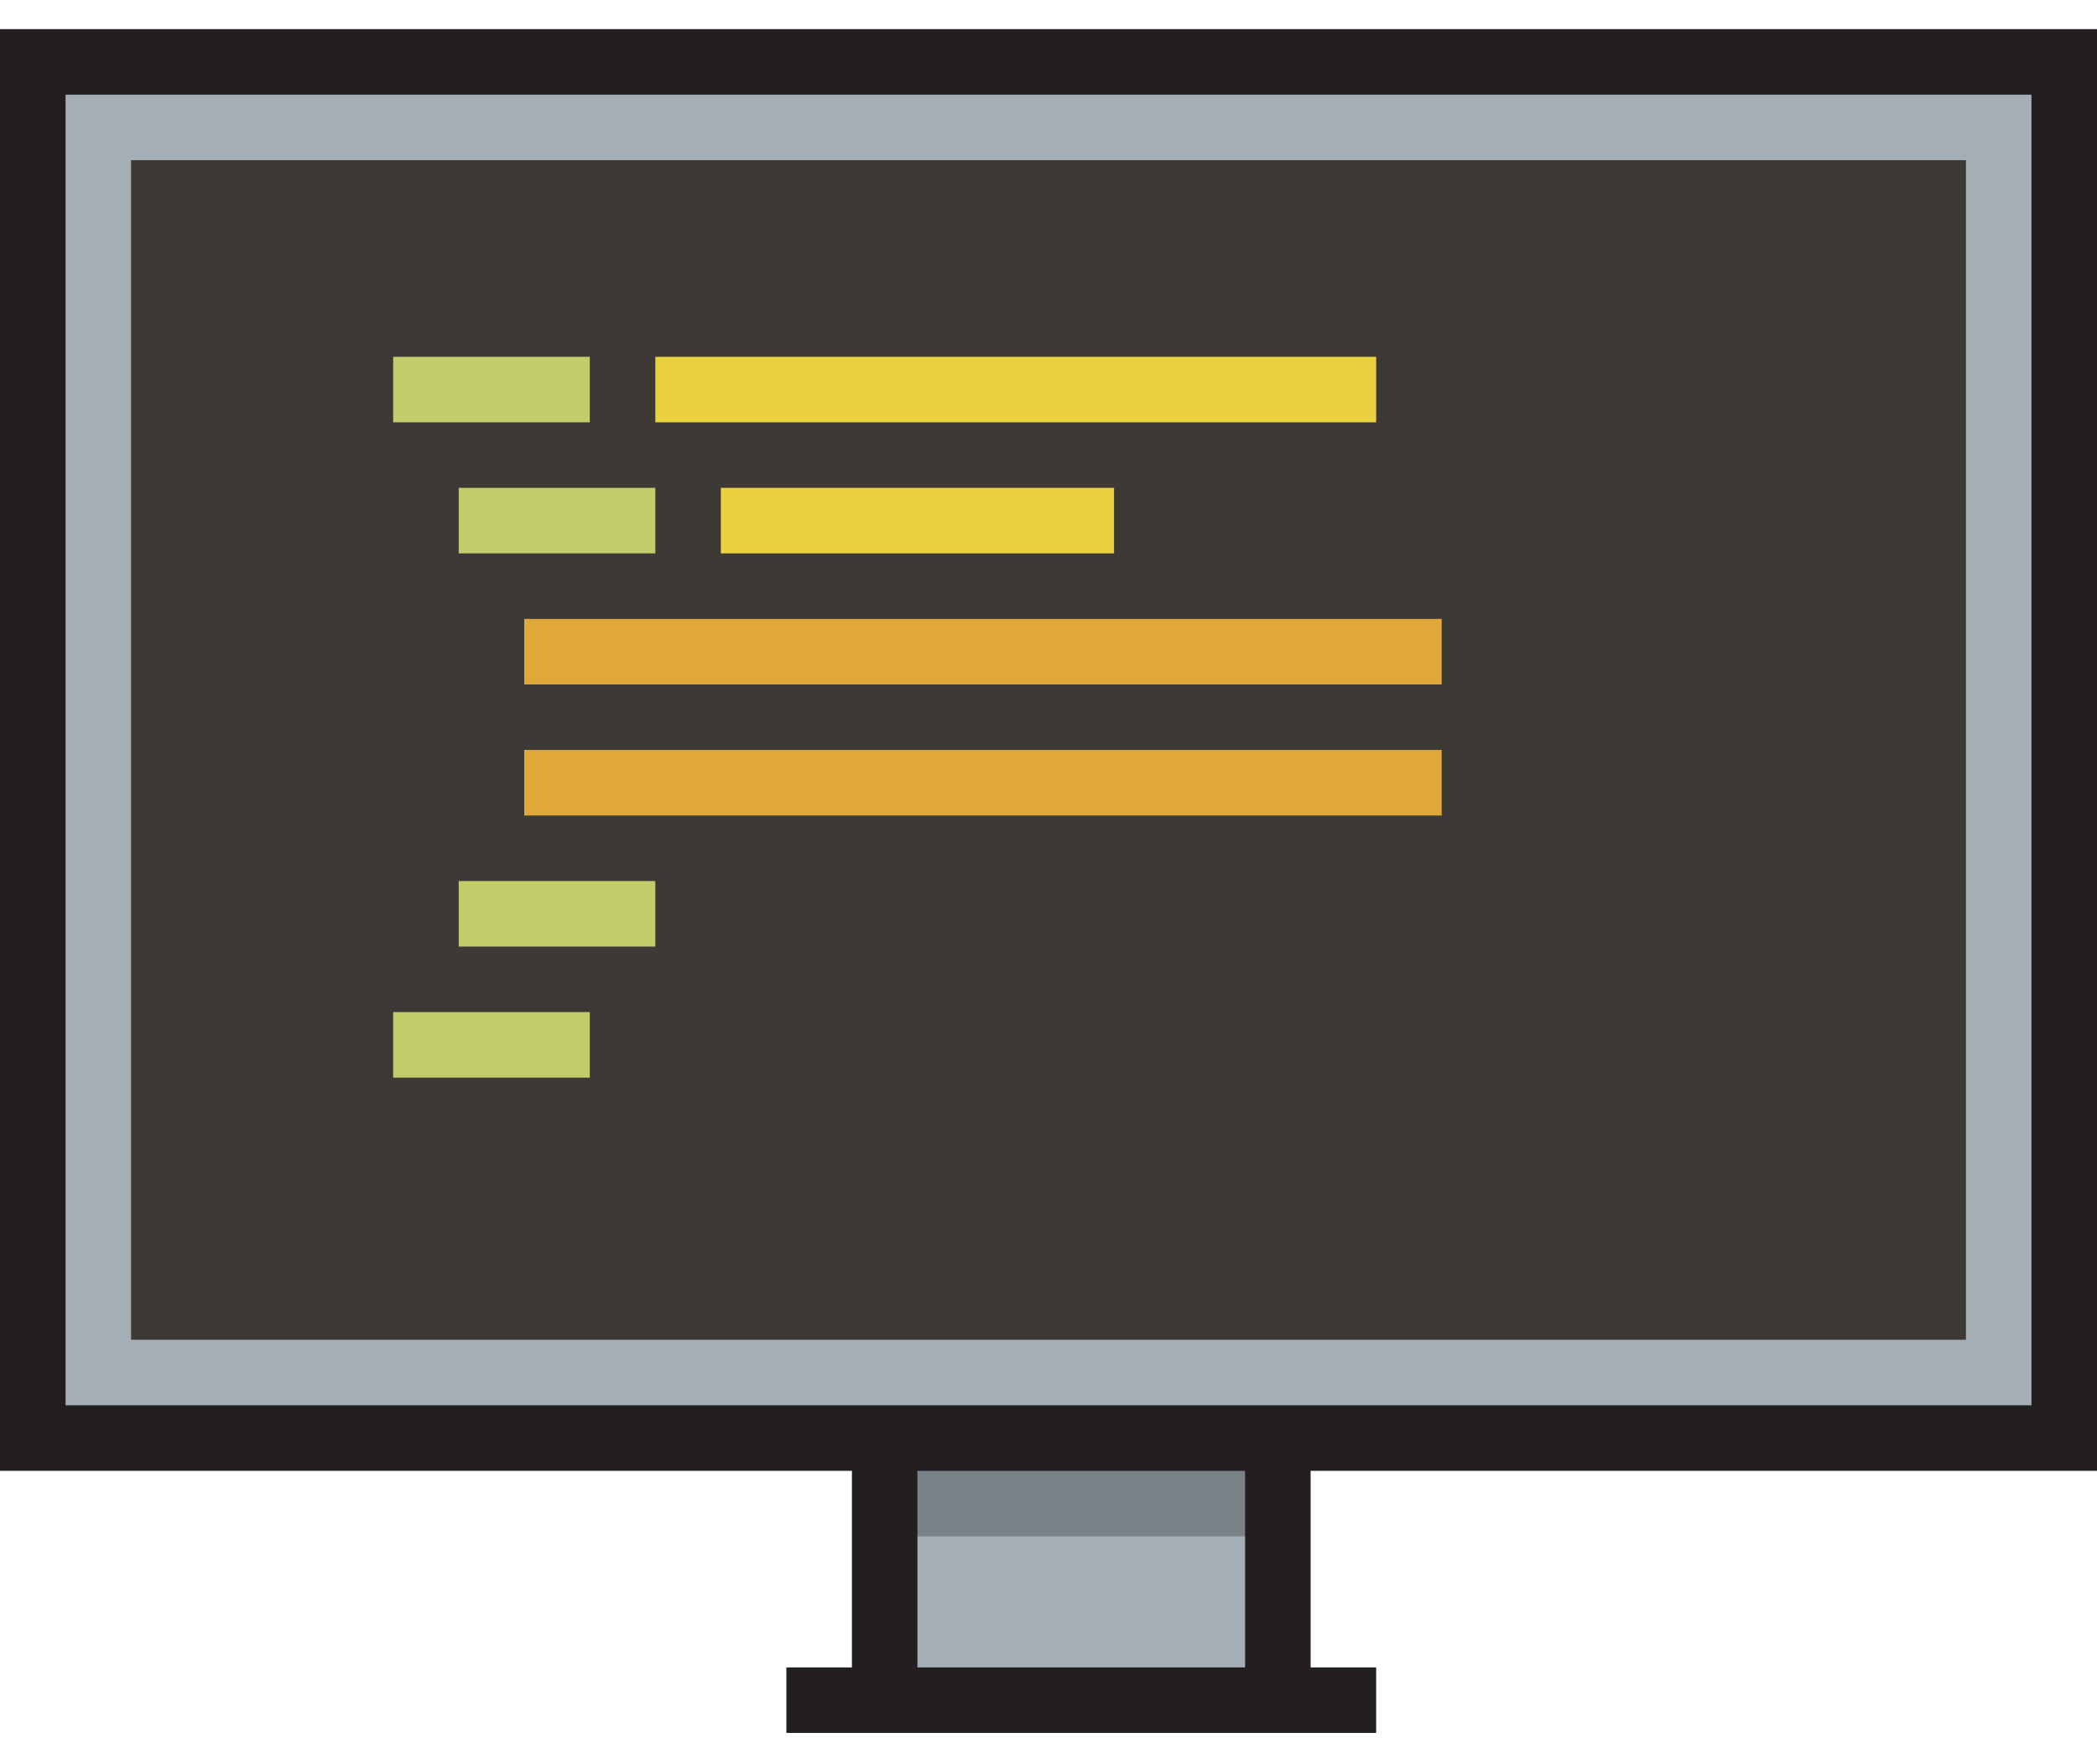 <svg width="63" height="53" viewBox="0 0 63 53" fill="none" xmlns="http://www.w3.org/2000/svg">
<path d="M62.016 1.859H0.984V43.203H62.016V1.859Z" fill="#3D3935"/>
<path d="M0.984 1.859V43.203H26.578V51.078H38.391V43.203H62.016V1.859H0.984ZM59.062 40.25H3.938V4.812H59.062V40.25Z" fill="#A3AEB5"/>
<path d="M38.391 43.203H26.578V46.156H38.391V43.203Z" fill="#788287"/>
<path d="M63 44.188V0.875H0V44.188H25.594V50.094H23.625V52.062H41.344V50.094H39.375V44.188H63ZM1.969 42.219V2.844H61.031V42.219H1.969ZM37.406 50.094H27.562V44.188H37.406V50.094Z" fill="#231F20"/>
<path d="M17.719 12.688H11.812V10.719H17.719V12.688ZM13.781 14.656V16.625H19.688V14.656H13.781ZM13.781 28.438H19.688V26.469H13.781V28.438ZM11.812 32.375H17.719V30.406H11.812V32.375Z" fill="#C3CC6A"/>
<path d="M43.312 18.594V20.562H15.75V18.594H43.312ZM15.75 24.5H43.312V22.531H15.75V24.5Z" fill="#E0A838"/>
<path d="M33.469 16.625H21.656V14.656H33.469V16.625ZM41.344 10.719H19.688V12.688H41.344V10.719Z" fill="#EAD13F"/>
</svg>
